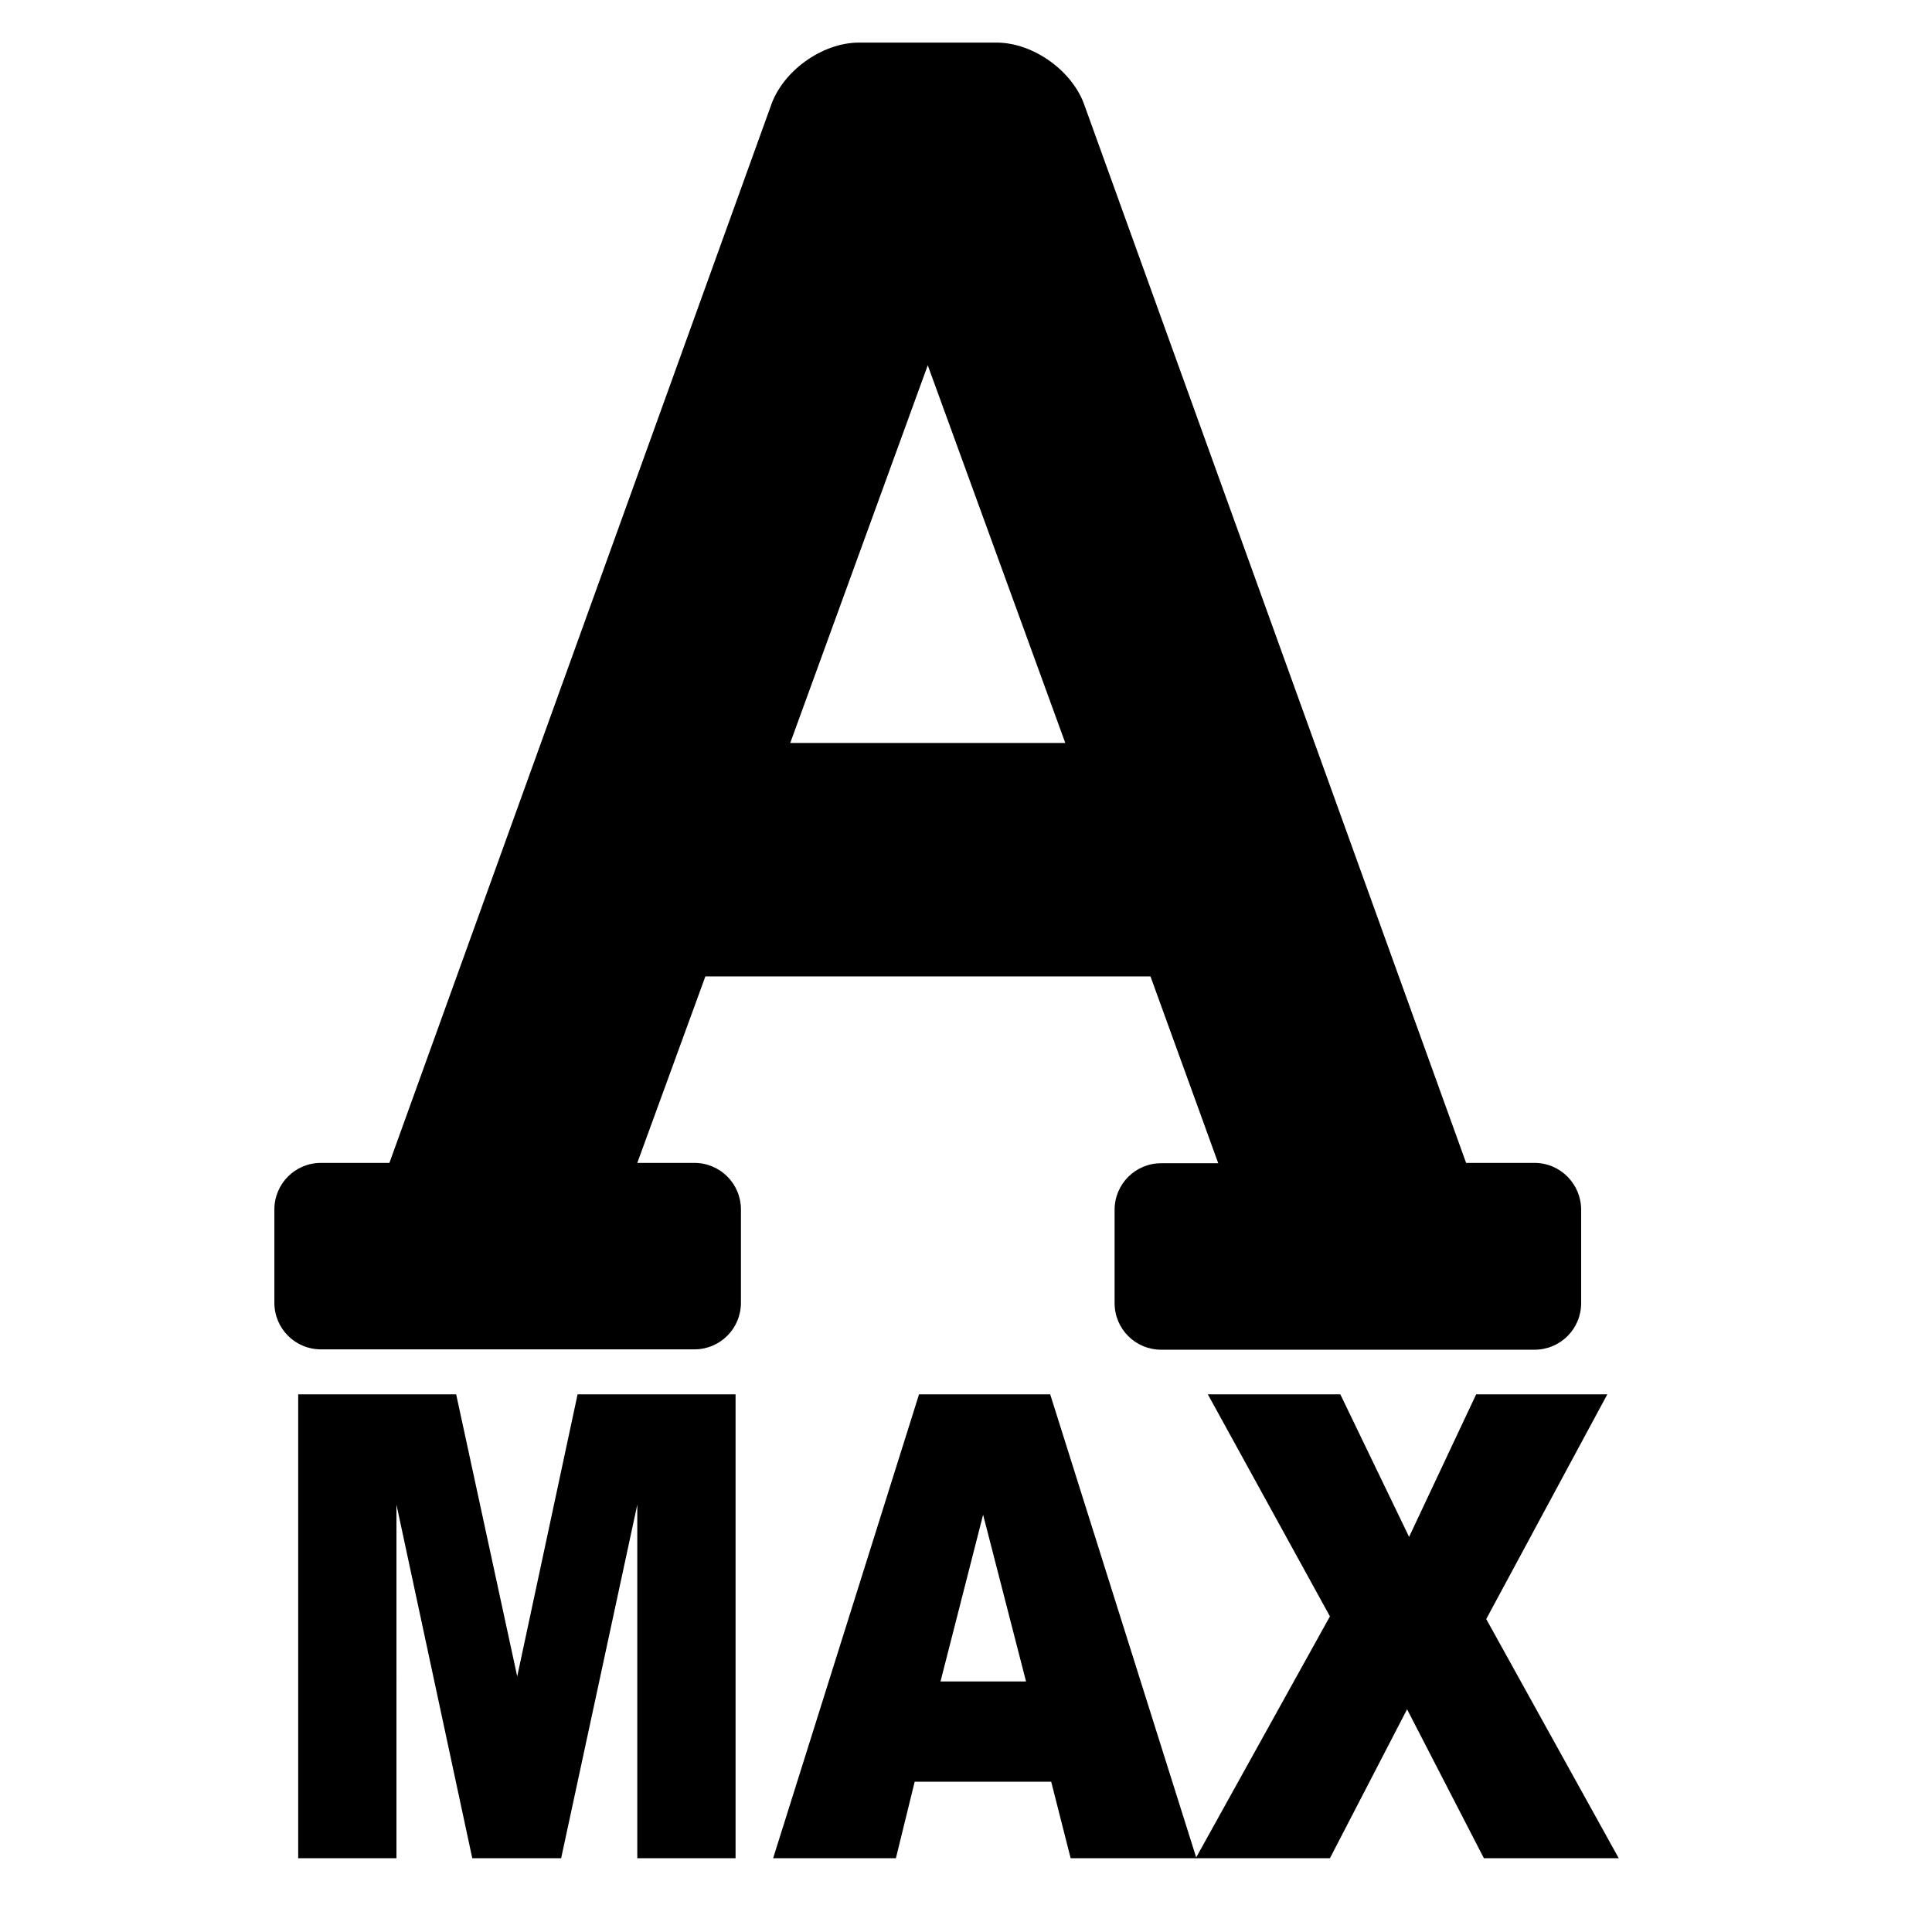 <?xml version="1.0" encoding="utf-8"?>
<!-- Generator: Adobe Illustrator 22.1.0, SVG Export Plug-In . SVG Version: 6.00 Build 0)  -->
<svg version="1.1" id="Layer_1" focusable="false" xmlns="http://www.w3.org/2000/svg" xmlns:xlink="http://www.w3.org/1999/xlink"
	 x="0px" y="0px" viewBox="0 0 576 576" style="enable-background:new 0 0 576 576;" xml:space="preserve">
<g>
	<g>
		<g>
			<g>
				<path d="M471.4,360.7v27.8c0,7.7-6.2,13.9-13.9,13.9H346.2c-7.7,0-13.9-6.2-13.9-13.9v-27.8c0-7.7,6.2-13.9,13.9-13.9h17
					L343,291.1H210.3L190,346.7h17c7.7,0,13.9,6.2,13.9,13.9v27.8c0,7.7-6.2,13.9-13.9,13.9H95.7c-7.7,0-13.9-6.2-13.9-13.9v-27.8
					c0-7.7,6.2-13.9,13.9-13.9h20.4L229.8,31.6c3.5-10.4,15.3-18.9,26.3-18.9h0h41h0c11,0,22.8,8.5,26.3,18.9l113.7,315.1h20.4
					C465.2,346.7,471.4,353,471.4,360.7z M317.6,221.5l-41-112.6l-41,112.6H317.6z"/>
			</g>
		</g>
	</g>
</g>
<g>
	<path d="M88.9,415.7H136l18.2,84.1l18-84.1h47.1V554h-29.3V448.6L167.3,554h-26.5l-22.6-105.4V554H88.9V415.7z"/>
	<path d="M313.4,531.2h-40.7l-5.6,22.8h-36.6L274,415.7h39.1L356.7,554h-37.5L313.4,531.2z M305.9,501.3l-12.8-49.7l-12.7,49.7
		H305.9z"/>
	<path d="M360.1,415.7h39.5l20.5,42.5l20-42.5h39.1l-36.1,67l39.5,71.3h-40.2l-22.9-44.4L396.5,554h-40l40-72.1L360.1,415.7z"/>
</g>
</svg>
